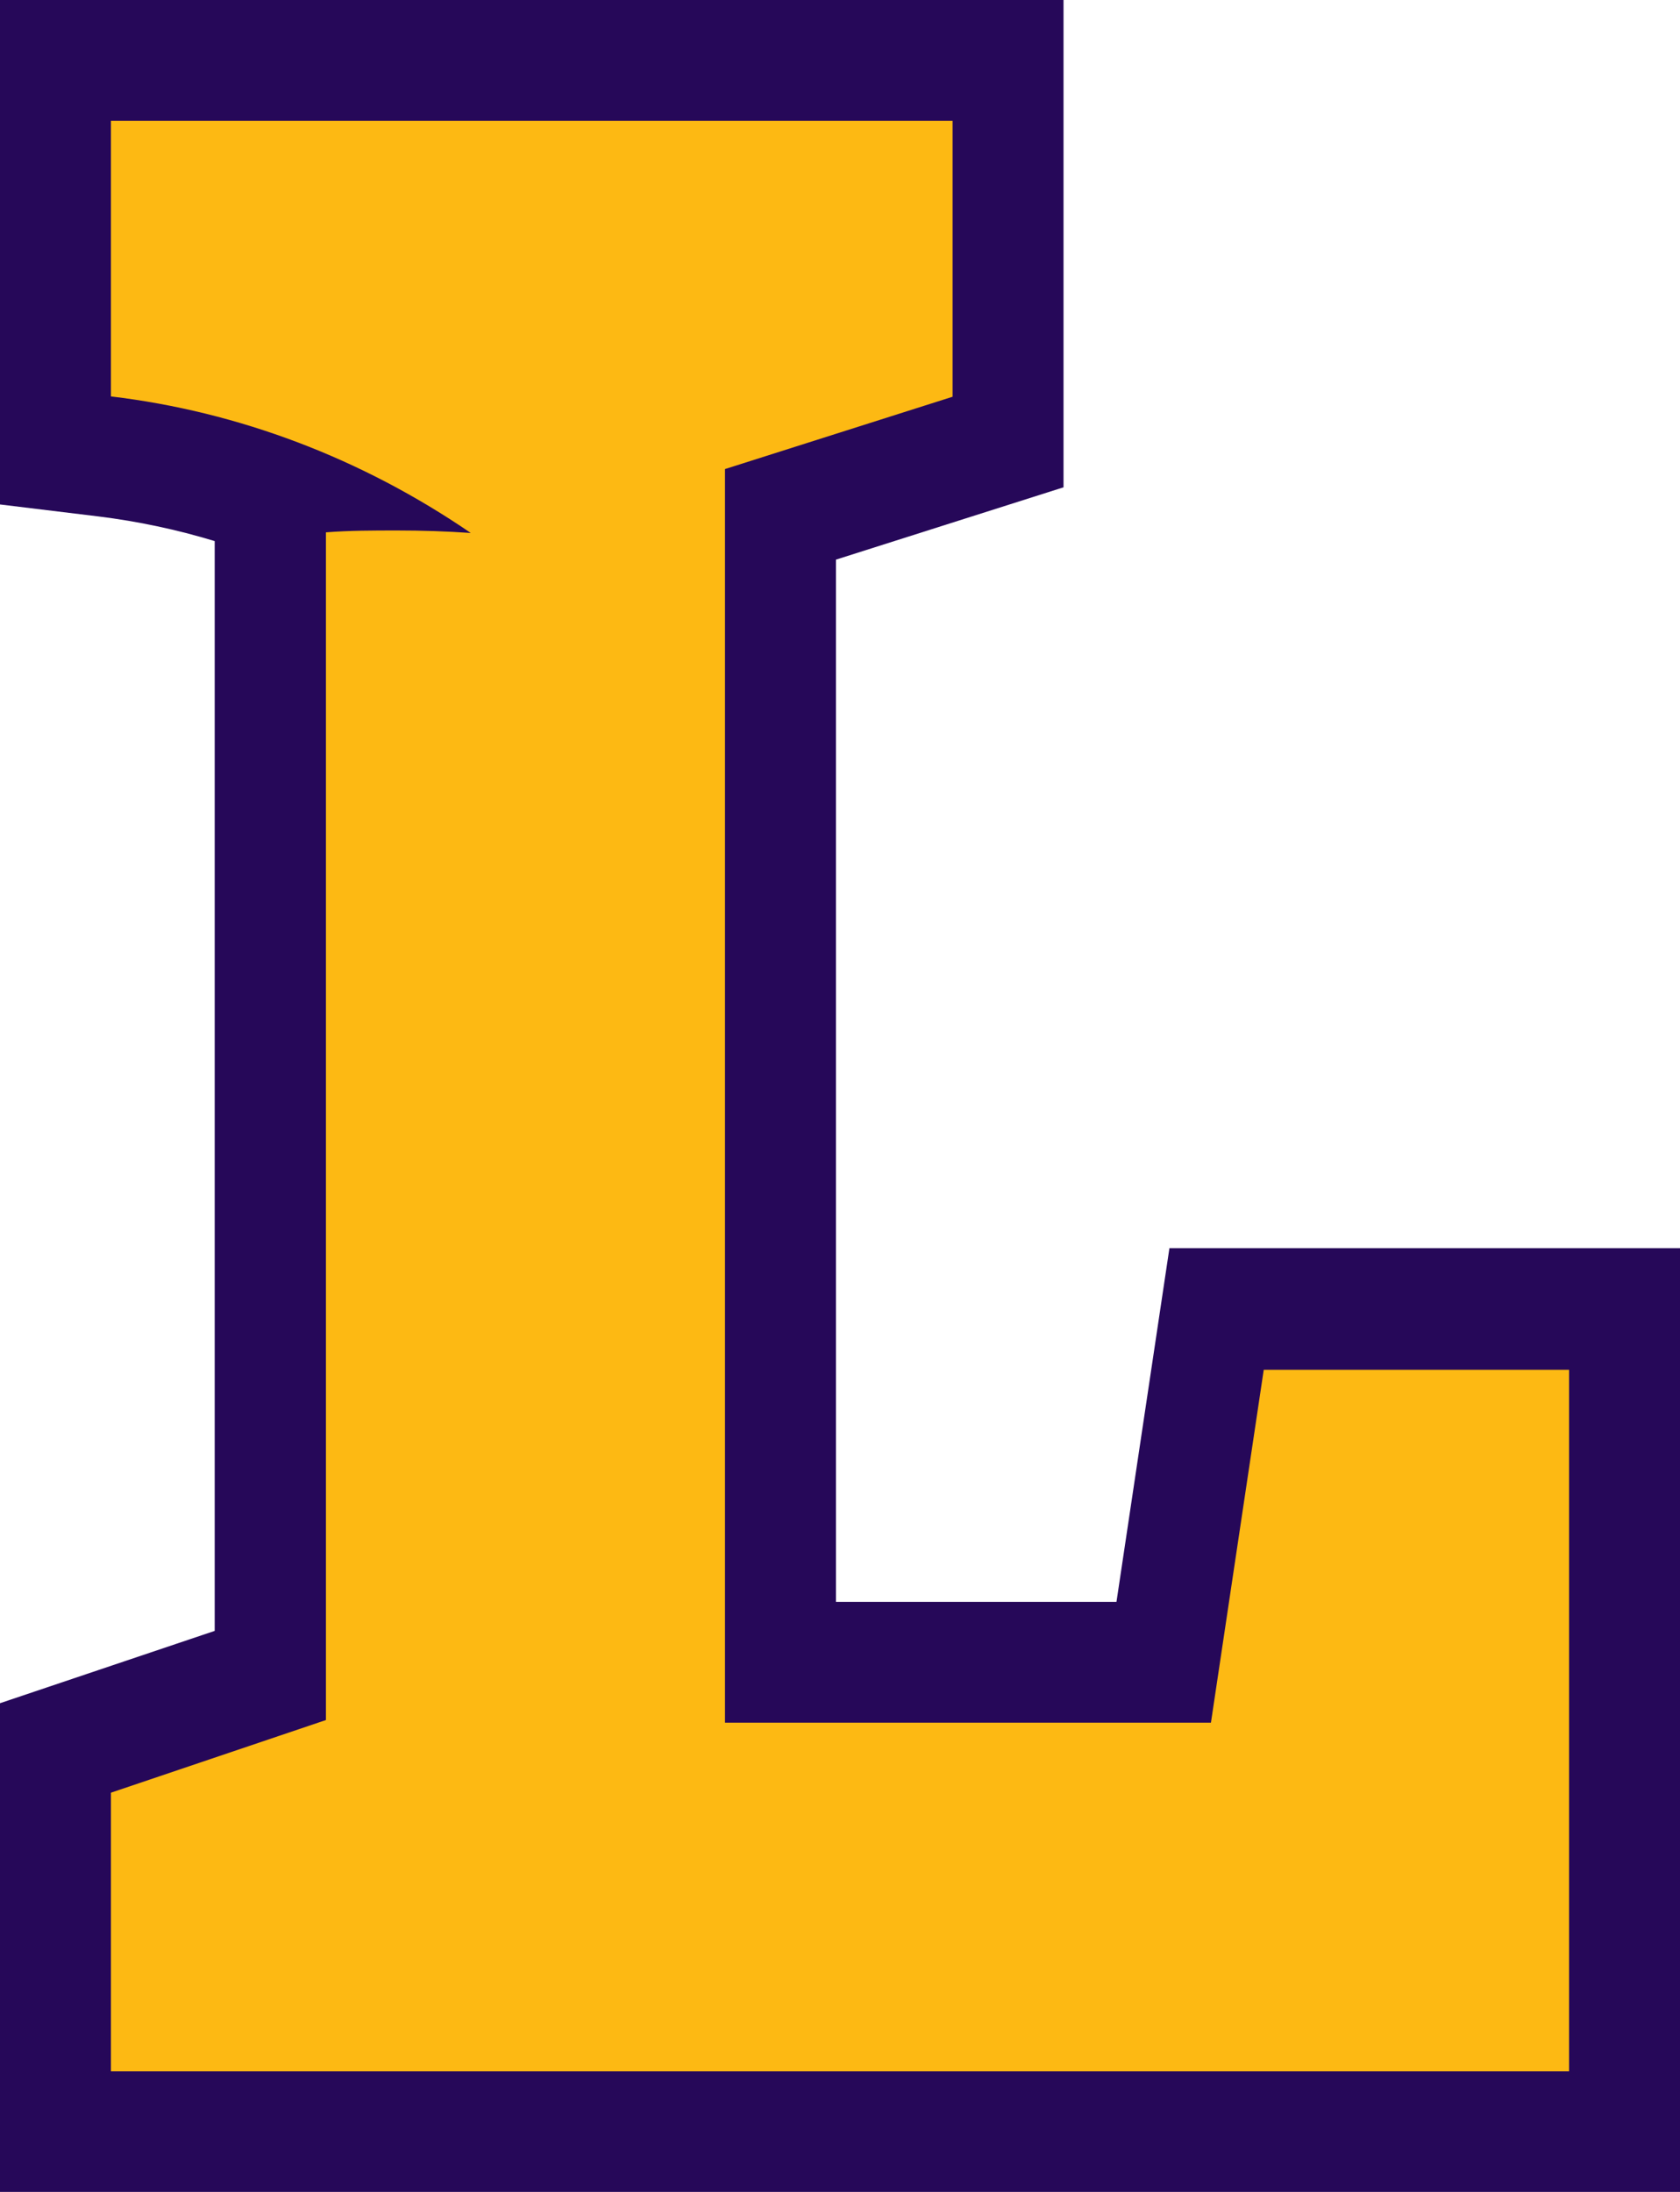 <svg width="69" height="90" viewBox="0 0 69 90" fill="none" xmlns="http://www.w3.org/2000/svg">
<path d="M69 51.25H48.03L45.855 65.773H34.333V22.979L43.68 20.009V0H0V20.713L4.051 21.206C5.662 21.405 7.256 21.743 8.818 22.217V66.964L0 69.934V90H69V51.25Z" fill="#260859"/>
<path d="M49.735 70.734H29.776V19.26L39.124 16.29V4.961H4.556V16.277C9.809 16.904 14.862 18.821 19.335 21.884C18.33 21.814 17.331 21.782 16.326 21.782C15.32 21.782 14.362 21.782 13.386 21.858V70.625L4.556 73.608V85.046H64.444V56.243H51.904L49.735 70.734Z" fill="#FDB913"/>
</svg>
